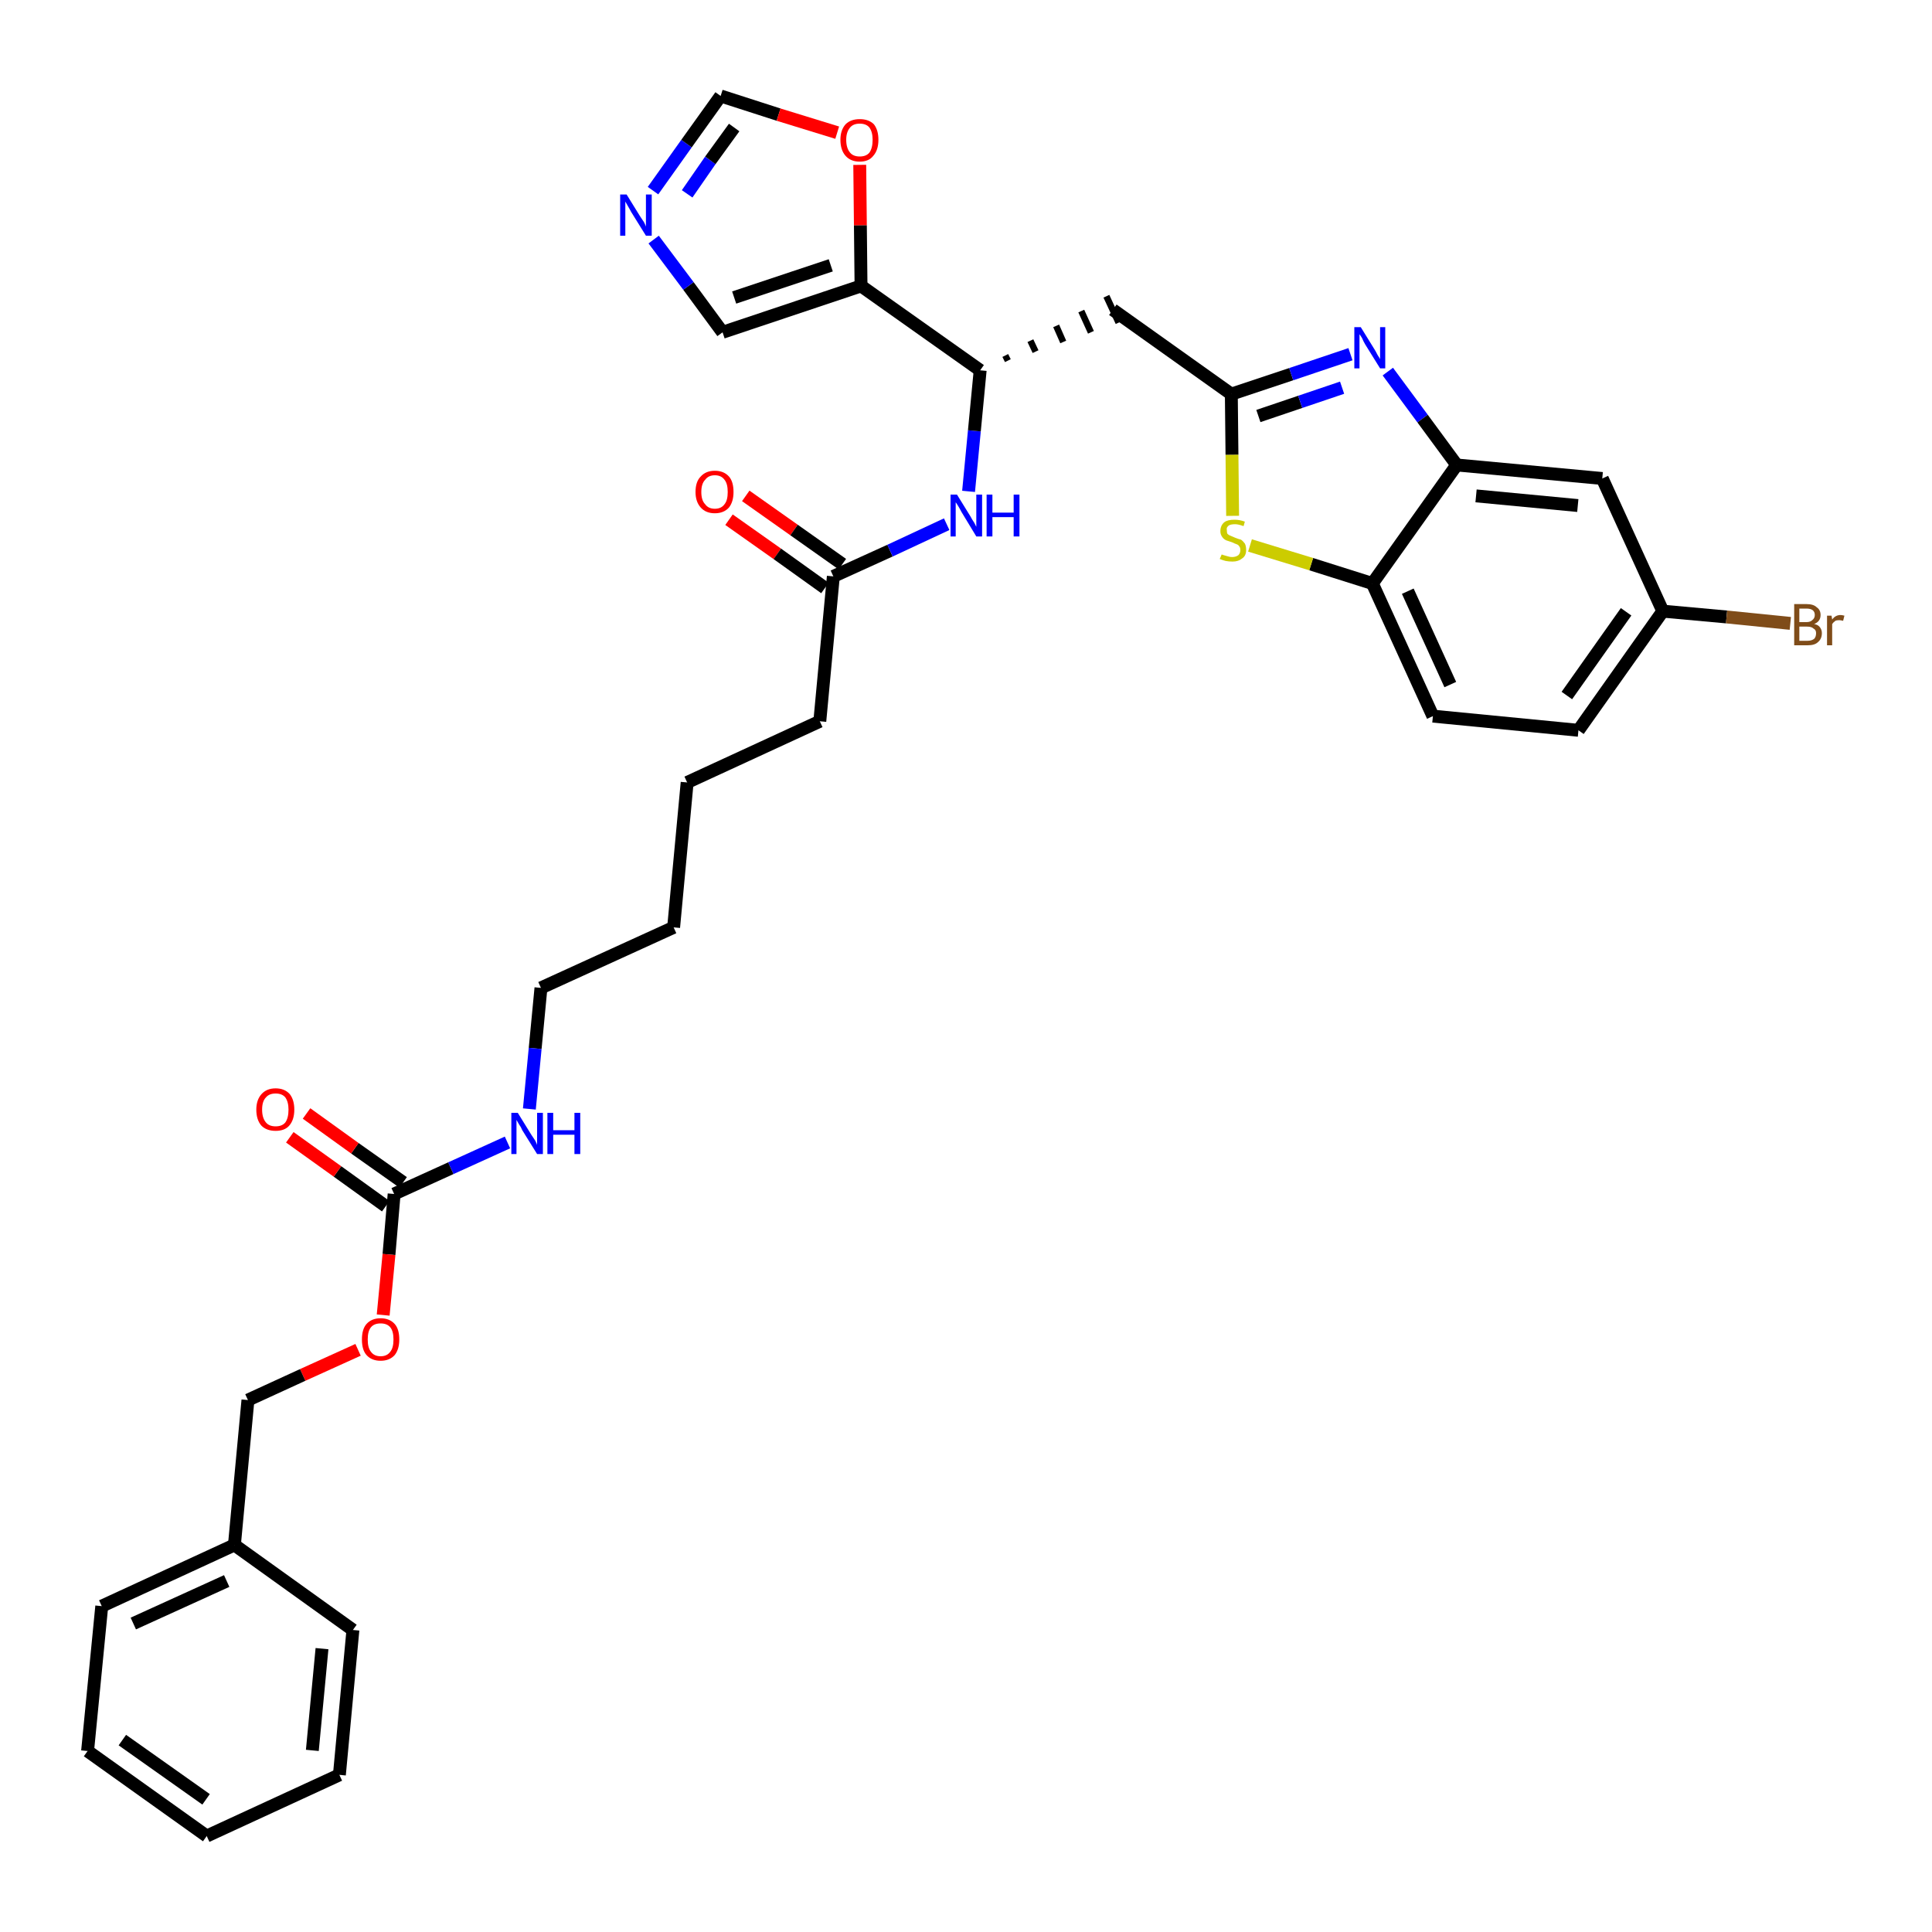 <?xml version='1.0' encoding='iso-8859-1'?>
<svg version='1.1' baseProfile='full'
              xmlns='http://www.w3.org/2000/svg'
                      xmlns:rdkit='http://www.rdkit.org/xml'
                      xmlns:xlink='http://www.w3.org/1999/xlink'
                  xml:space='preserve'
width='300px' height='300px' viewBox='0 0 300 300'>
<!-- END OF HEADER -->
<path class='bond-0 atom-0 atom-1' d='M 113.2,80.7 L 120.7,86.0' style='fill:none;fill-rule:evenodd;stroke:#FF0000;stroke-width:2.0px;stroke-linecap:butt;stroke-linejoin:miter;stroke-opacity:1' />
<path class='bond-0 atom-0 atom-1' d='M 120.7,86.0 L 128.1,91.3' style='fill:none;fill-rule:evenodd;stroke:#000000;stroke-width:2.0px;stroke-linecap:butt;stroke-linejoin:miter;stroke-opacity:1' />
<path class='bond-0 atom-0 atom-1' d='M 115.8,77.0 L 123.3,82.3' style='fill:none;fill-rule:evenodd;stroke:#FF0000;stroke-width:2.0px;stroke-linecap:butt;stroke-linejoin:miter;stroke-opacity:1' />
<path class='bond-0 atom-0 atom-1' d='M 123.3,82.3 L 130.8,87.6' style='fill:none;fill-rule:evenodd;stroke:#000000;stroke-width:2.0px;stroke-linecap:butt;stroke-linejoin:miter;stroke-opacity:1' />
<path class='bond-1 atom-1 atom-2' d='M 129.4,89.5 L 127.3,112.0' style='fill:none;fill-rule:evenodd;stroke:#000000;stroke-width:2.0px;stroke-linecap:butt;stroke-linejoin:miter;stroke-opacity:1' />
<path class='bond-16 atom-1 atom-17' d='M 129.4,89.5 L 138.2,85.5' style='fill:none;fill-rule:evenodd;stroke:#000000;stroke-width:2.0px;stroke-linecap:butt;stroke-linejoin:miter;stroke-opacity:1' />
<path class='bond-16 atom-1 atom-17' d='M 138.2,85.5 L 147.0,81.4' style='fill:none;fill-rule:evenodd;stroke:#0000FF;stroke-width:2.0px;stroke-linecap:butt;stroke-linejoin:miter;stroke-opacity:1' />
<path class='bond-2 atom-2 atom-3' d='M 127.3,112.0 L 106.7,121.5' style='fill:none;fill-rule:evenodd;stroke:#000000;stroke-width:2.0px;stroke-linecap:butt;stroke-linejoin:miter;stroke-opacity:1' />
<path class='bond-3 atom-3 atom-4' d='M 106.7,121.5 L 104.6,144.0' style='fill:none;fill-rule:evenodd;stroke:#000000;stroke-width:2.0px;stroke-linecap:butt;stroke-linejoin:miter;stroke-opacity:1' />
<path class='bond-4 atom-4 atom-5' d='M 104.6,144.0 L 84.0,153.4' style='fill:none;fill-rule:evenodd;stroke:#000000;stroke-width:2.0px;stroke-linecap:butt;stroke-linejoin:miter;stroke-opacity:1' />
<path class='bond-5 atom-5 atom-6' d='M 84.0,153.4 L 83.1,162.8' style='fill:none;fill-rule:evenodd;stroke:#000000;stroke-width:2.0px;stroke-linecap:butt;stroke-linejoin:miter;stroke-opacity:1' />
<path class='bond-5 atom-5 atom-6' d='M 83.1,162.8 L 82.2,172.2' style='fill:none;fill-rule:evenodd;stroke:#0000FF;stroke-width:2.0px;stroke-linecap:butt;stroke-linejoin:miter;stroke-opacity:1' />
<path class='bond-6 atom-6 atom-7' d='M 78.8,177.4 L 70.0,181.4' style='fill:none;fill-rule:evenodd;stroke:#0000FF;stroke-width:2.0px;stroke-linecap:butt;stroke-linejoin:miter;stroke-opacity:1' />
<path class='bond-6 atom-6 atom-7' d='M 70.0,181.4 L 61.2,185.4' style='fill:none;fill-rule:evenodd;stroke:#000000;stroke-width:2.0px;stroke-linecap:butt;stroke-linejoin:miter;stroke-opacity:1' />
<path class='bond-7 atom-7 atom-8' d='M 62.6,183.6 L 55.1,178.3' style='fill:none;fill-rule:evenodd;stroke:#000000;stroke-width:2.0px;stroke-linecap:butt;stroke-linejoin:miter;stroke-opacity:1' />
<path class='bond-7 atom-7 atom-8' d='M 55.1,178.3 L 47.6,172.9' style='fill:none;fill-rule:evenodd;stroke:#FF0000;stroke-width:2.0px;stroke-linecap:butt;stroke-linejoin:miter;stroke-opacity:1' />
<path class='bond-7 atom-7 atom-8' d='M 59.9,187.3 L 52.4,181.9' style='fill:none;fill-rule:evenodd;stroke:#000000;stroke-width:2.0px;stroke-linecap:butt;stroke-linejoin:miter;stroke-opacity:1' />
<path class='bond-7 atom-7 atom-8' d='M 52.4,181.9 L 45.0,176.6' style='fill:none;fill-rule:evenodd;stroke:#FF0000;stroke-width:2.0px;stroke-linecap:butt;stroke-linejoin:miter;stroke-opacity:1' />
<path class='bond-8 atom-7 atom-9' d='M 61.2,185.4 L 60.4,194.8' style='fill:none;fill-rule:evenodd;stroke:#000000;stroke-width:2.0px;stroke-linecap:butt;stroke-linejoin:miter;stroke-opacity:1' />
<path class='bond-8 atom-7 atom-9' d='M 60.4,194.8 L 59.5,204.2' style='fill:none;fill-rule:evenodd;stroke:#FF0000;stroke-width:2.0px;stroke-linecap:butt;stroke-linejoin:miter;stroke-opacity:1' />
<path class='bond-9 atom-9 atom-10' d='M 55.6,209.6 L 47.0,213.5' style='fill:none;fill-rule:evenodd;stroke:#FF0000;stroke-width:2.0px;stroke-linecap:butt;stroke-linejoin:miter;stroke-opacity:1' />
<path class='bond-9 atom-9 atom-10' d='M 47.0,213.5 L 38.5,217.4' style='fill:none;fill-rule:evenodd;stroke:#000000;stroke-width:2.0px;stroke-linecap:butt;stroke-linejoin:miter;stroke-opacity:1' />
<path class='bond-10 atom-10 atom-11' d='M 38.5,217.4 L 36.4,239.9' style='fill:none;fill-rule:evenodd;stroke:#000000;stroke-width:2.0px;stroke-linecap:butt;stroke-linejoin:miter;stroke-opacity:1' />
<path class='bond-11 atom-11 atom-12' d='M 36.4,239.9 L 15.8,249.4' style='fill:none;fill-rule:evenodd;stroke:#000000;stroke-width:2.0px;stroke-linecap:butt;stroke-linejoin:miter;stroke-opacity:1' />
<path class='bond-11 atom-11 atom-12' d='M 35.2,245.5 L 20.7,252.1' style='fill:none;fill-rule:evenodd;stroke:#000000;stroke-width:2.0px;stroke-linecap:butt;stroke-linejoin:miter;stroke-opacity:1' />
<path class='bond-34 atom-16 atom-11' d='M 54.8,253.1 L 36.4,239.9' style='fill:none;fill-rule:evenodd;stroke:#000000;stroke-width:2.0px;stroke-linecap:butt;stroke-linejoin:miter;stroke-opacity:1' />
<path class='bond-12 atom-12 atom-13' d='M 15.8,249.4 L 13.6,271.9' style='fill:none;fill-rule:evenodd;stroke:#000000;stroke-width:2.0px;stroke-linecap:butt;stroke-linejoin:miter;stroke-opacity:1' />
<path class='bond-13 atom-13 atom-14' d='M 13.6,271.9 L 32.1,285.1' style='fill:none;fill-rule:evenodd;stroke:#000000;stroke-width:2.0px;stroke-linecap:butt;stroke-linejoin:miter;stroke-opacity:1' />
<path class='bond-13 atom-13 atom-14' d='M 19.0,270.2 L 32.0,279.4' style='fill:none;fill-rule:evenodd;stroke:#000000;stroke-width:2.0px;stroke-linecap:butt;stroke-linejoin:miter;stroke-opacity:1' />
<path class='bond-14 atom-14 atom-15' d='M 32.1,285.1 L 52.7,275.6' style='fill:none;fill-rule:evenodd;stroke:#000000;stroke-width:2.0px;stroke-linecap:butt;stroke-linejoin:miter;stroke-opacity:1' />
<path class='bond-15 atom-15 atom-16' d='M 52.7,275.6 L 54.8,253.1' style='fill:none;fill-rule:evenodd;stroke:#000000;stroke-width:2.0px;stroke-linecap:butt;stroke-linejoin:miter;stroke-opacity:1' />
<path class='bond-15 atom-15 atom-16' d='M 48.5,271.8 L 50.0,256.0' style='fill:none;fill-rule:evenodd;stroke:#000000;stroke-width:2.0px;stroke-linecap:butt;stroke-linejoin:miter;stroke-opacity:1' />
<path class='bond-17 atom-17 atom-18' d='M 150.4,76.3 L 151.3,66.9' style='fill:none;fill-rule:evenodd;stroke:#0000FF;stroke-width:2.0px;stroke-linecap:butt;stroke-linejoin:miter;stroke-opacity:1' />
<path class='bond-17 atom-17 atom-18' d='M 151.3,66.9 L 152.2,57.5' style='fill:none;fill-rule:evenodd;stroke:#000000;stroke-width:2.0px;stroke-linecap:butt;stroke-linejoin:miter;stroke-opacity:1' />
<path class='bond-18 atom-18 atom-19' d='M 156.5,56.0 L 156.1,55.2' style='fill:none;fill-rule:evenodd;stroke:#000000;stroke-width:1.0px;stroke-linecap:butt;stroke-linejoin:miter;stroke-opacity:1' />
<path class='bond-18 atom-18 atom-19' d='M 160.8,54.6 L 160.0,52.9' style='fill:none;fill-rule:evenodd;stroke:#000000;stroke-width:1.0px;stroke-linecap:butt;stroke-linejoin:miter;stroke-opacity:1' />
<path class='bond-18 atom-18 atom-19' d='M 165.1,53.1 L 164.0,50.6' style='fill:none;fill-rule:evenodd;stroke:#000000;stroke-width:1.0px;stroke-linecap:butt;stroke-linejoin:miter;stroke-opacity:1' />
<path class='bond-18 atom-18 atom-19' d='M 169.4,51.6 L 167.9,48.3' style='fill:none;fill-rule:evenodd;stroke:#000000;stroke-width:1.0px;stroke-linecap:butt;stroke-linejoin:miter;stroke-opacity:1' />
<path class='bond-18 atom-18 atom-19' d='M 173.7,50.1 L 171.8,46.0' style='fill:none;fill-rule:evenodd;stroke:#000000;stroke-width:1.0px;stroke-linecap:butt;stroke-linejoin:miter;stroke-opacity:1' />
<path class='bond-29 atom-18 atom-30' d='M 152.2,57.5 L 133.7,44.4' style='fill:none;fill-rule:evenodd;stroke:#000000;stroke-width:2.0px;stroke-linecap:butt;stroke-linejoin:miter;stroke-opacity:1' />
<path class='bond-19 atom-19 atom-20' d='M 172.8,48.1 L 191.2,61.2' style='fill:none;fill-rule:evenodd;stroke:#000000;stroke-width:2.0px;stroke-linecap:butt;stroke-linejoin:miter;stroke-opacity:1' />
<path class='bond-20 atom-20 atom-21' d='M 191.2,61.2 L 200.5,58.1' style='fill:none;fill-rule:evenodd;stroke:#000000;stroke-width:2.0px;stroke-linecap:butt;stroke-linejoin:miter;stroke-opacity:1' />
<path class='bond-20 atom-20 atom-21' d='M 200.5,58.1 L 209.7,55.0' style='fill:none;fill-rule:evenodd;stroke:#0000FF;stroke-width:2.0px;stroke-linecap:butt;stroke-linejoin:miter;stroke-opacity:1' />
<path class='bond-20 atom-20 atom-21' d='M 195.4,64.6 L 201.9,62.4' style='fill:none;fill-rule:evenodd;stroke:#000000;stroke-width:2.0px;stroke-linecap:butt;stroke-linejoin:miter;stroke-opacity:1' />
<path class='bond-20 atom-20 atom-21' d='M 201.9,62.4 L 208.4,60.2' style='fill:none;fill-rule:evenodd;stroke:#0000FF;stroke-width:2.0px;stroke-linecap:butt;stroke-linejoin:miter;stroke-opacity:1' />
<path class='bond-35 atom-29 atom-20' d='M 191.4,80.1 L 191.3,70.6' style='fill:none;fill-rule:evenodd;stroke:#CCCC00;stroke-width:2.0px;stroke-linecap:butt;stroke-linejoin:miter;stroke-opacity:1' />
<path class='bond-35 atom-29 atom-20' d='M 191.3,70.6 L 191.2,61.2' style='fill:none;fill-rule:evenodd;stroke:#000000;stroke-width:2.0px;stroke-linecap:butt;stroke-linejoin:miter;stroke-opacity:1' />
<path class='bond-21 atom-21 atom-22' d='M 215.5,57.7 L 220.9,65.0' style='fill:none;fill-rule:evenodd;stroke:#0000FF;stroke-width:2.0px;stroke-linecap:butt;stroke-linejoin:miter;stroke-opacity:1' />
<path class='bond-21 atom-21 atom-22' d='M 220.9,65.0 L 226.2,72.2' style='fill:none;fill-rule:evenodd;stroke:#000000;stroke-width:2.0px;stroke-linecap:butt;stroke-linejoin:miter;stroke-opacity:1' />
<path class='bond-22 atom-22 atom-23' d='M 226.2,72.2 L 248.8,74.3' style='fill:none;fill-rule:evenodd;stroke:#000000;stroke-width:2.0px;stroke-linecap:butt;stroke-linejoin:miter;stroke-opacity:1' />
<path class='bond-22 atom-22 atom-23' d='M 229.2,77.0 L 245.0,78.5' style='fill:none;fill-rule:evenodd;stroke:#000000;stroke-width:2.0px;stroke-linecap:butt;stroke-linejoin:miter;stroke-opacity:1' />
<path class='bond-37 atom-28 atom-22' d='M 213.1,90.6 L 226.2,72.2' style='fill:none;fill-rule:evenodd;stroke:#000000;stroke-width:2.0px;stroke-linecap:butt;stroke-linejoin:miter;stroke-opacity:1' />
<path class='bond-23 atom-23 atom-24' d='M 248.8,74.3 L 258.2,94.9' style='fill:none;fill-rule:evenodd;stroke:#000000;stroke-width:2.0px;stroke-linecap:butt;stroke-linejoin:miter;stroke-opacity:1' />
<path class='bond-24 atom-24 atom-25' d='M 258.2,94.9 L 268.1,95.8' style='fill:none;fill-rule:evenodd;stroke:#000000;stroke-width:2.0px;stroke-linecap:butt;stroke-linejoin:miter;stroke-opacity:1' />
<path class='bond-24 atom-24 atom-25' d='M 268.1,95.8 L 278.0,96.8' style='fill:none;fill-rule:evenodd;stroke:#7F4C19;stroke-width:2.0px;stroke-linecap:butt;stroke-linejoin:miter;stroke-opacity:1' />
<path class='bond-25 atom-24 atom-26' d='M 258.2,94.9 L 245.1,113.4' style='fill:none;fill-rule:evenodd;stroke:#000000;stroke-width:2.0px;stroke-linecap:butt;stroke-linejoin:miter;stroke-opacity:1' />
<path class='bond-25 atom-24 atom-26' d='M 252.5,95.0 L 243.3,108.0' style='fill:none;fill-rule:evenodd;stroke:#000000;stroke-width:2.0px;stroke-linecap:butt;stroke-linejoin:miter;stroke-opacity:1' />
<path class='bond-26 atom-26 atom-27' d='M 245.1,113.4 L 222.5,111.2' style='fill:none;fill-rule:evenodd;stroke:#000000;stroke-width:2.0px;stroke-linecap:butt;stroke-linejoin:miter;stroke-opacity:1' />
<path class='bond-27 atom-27 atom-28' d='M 222.5,111.2 L 213.1,90.6' style='fill:none;fill-rule:evenodd;stroke:#000000;stroke-width:2.0px;stroke-linecap:butt;stroke-linejoin:miter;stroke-opacity:1' />
<path class='bond-27 atom-27 atom-28' d='M 225.2,106.3 L 218.6,91.8' style='fill:none;fill-rule:evenodd;stroke:#000000;stroke-width:2.0px;stroke-linecap:butt;stroke-linejoin:miter;stroke-opacity:1' />
<path class='bond-28 atom-28 atom-29' d='M 213.1,90.6 L 203.6,87.6' style='fill:none;fill-rule:evenodd;stroke:#000000;stroke-width:2.0px;stroke-linecap:butt;stroke-linejoin:miter;stroke-opacity:1' />
<path class='bond-28 atom-28 atom-29' d='M 203.6,87.6 L 194.1,84.7' style='fill:none;fill-rule:evenodd;stroke:#CCCC00;stroke-width:2.0px;stroke-linecap:butt;stroke-linejoin:miter;stroke-opacity:1' />
<path class='bond-30 atom-30 atom-31' d='M 133.7,44.4 L 112.2,51.6' style='fill:none;fill-rule:evenodd;stroke:#000000;stroke-width:2.0px;stroke-linecap:butt;stroke-linejoin:miter;stroke-opacity:1' />
<path class='bond-30 atom-30 atom-31' d='M 129.0,41.2 L 114.0,46.2' style='fill:none;fill-rule:evenodd;stroke:#000000;stroke-width:2.0px;stroke-linecap:butt;stroke-linejoin:miter;stroke-opacity:1' />
<path class='bond-36 atom-34 atom-30' d='M 133.5,25.6 L 133.6,35.0' style='fill:none;fill-rule:evenodd;stroke:#FF0000;stroke-width:2.0px;stroke-linecap:butt;stroke-linejoin:miter;stroke-opacity:1' />
<path class='bond-36 atom-34 atom-30' d='M 133.6,35.0 L 133.7,44.4' style='fill:none;fill-rule:evenodd;stroke:#000000;stroke-width:2.0px;stroke-linecap:butt;stroke-linejoin:miter;stroke-opacity:1' />
<path class='bond-31 atom-31 atom-32' d='M 112.2,51.6 L 106.9,44.4' style='fill:none;fill-rule:evenodd;stroke:#000000;stroke-width:2.0px;stroke-linecap:butt;stroke-linejoin:miter;stroke-opacity:1' />
<path class='bond-31 atom-31 atom-32' d='M 106.9,44.4 L 101.5,37.2' style='fill:none;fill-rule:evenodd;stroke:#0000FF;stroke-width:2.0px;stroke-linecap:butt;stroke-linejoin:miter;stroke-opacity:1' />
<path class='bond-32 atom-32 atom-33' d='M 101.4,29.6 L 106.6,22.3' style='fill:none;fill-rule:evenodd;stroke:#0000FF;stroke-width:2.0px;stroke-linecap:butt;stroke-linejoin:miter;stroke-opacity:1' />
<path class='bond-32 atom-32 atom-33' d='M 106.6,22.3 L 111.9,14.9' style='fill:none;fill-rule:evenodd;stroke:#000000;stroke-width:2.0px;stroke-linecap:butt;stroke-linejoin:miter;stroke-opacity:1' />
<path class='bond-32 atom-32 atom-33' d='M 106.7,30.1 L 110.3,24.9' style='fill:none;fill-rule:evenodd;stroke:#0000FF;stroke-width:2.0px;stroke-linecap:butt;stroke-linejoin:miter;stroke-opacity:1' />
<path class='bond-32 atom-32 atom-33' d='M 110.3,24.9 L 114.0,19.8' style='fill:none;fill-rule:evenodd;stroke:#000000;stroke-width:2.0px;stroke-linecap:butt;stroke-linejoin:miter;stroke-opacity:1' />
<path class='bond-33 atom-33 atom-34' d='M 111.9,14.9 L 120.9,17.8' style='fill:none;fill-rule:evenodd;stroke:#000000;stroke-width:2.0px;stroke-linecap:butt;stroke-linejoin:miter;stroke-opacity:1' />
<path class='bond-33 atom-33 atom-34' d='M 120.9,17.8 L 130.0,20.6' style='fill:none;fill-rule:evenodd;stroke:#FF0000;stroke-width:2.0px;stroke-linecap:butt;stroke-linejoin:miter;stroke-opacity:1' />
<path  class='atom-0' d='M 108.0 76.4
Q 108.0 74.8, 108.8 74.0
Q 109.6 73.1, 111.0 73.1
Q 112.4 73.1, 113.2 74.0
Q 113.9 74.8, 113.9 76.4
Q 113.9 77.9, 113.2 78.8
Q 112.4 79.7, 111.0 79.7
Q 109.6 79.7, 108.8 78.8
Q 108.0 77.9, 108.0 76.4
M 111.0 79.0
Q 112.0 79.0, 112.5 78.3
Q 113.0 77.7, 113.0 76.4
Q 113.0 75.1, 112.5 74.5
Q 112.0 73.8, 111.0 73.8
Q 110.0 73.8, 109.5 74.5
Q 108.9 75.1, 108.9 76.4
Q 108.9 77.7, 109.5 78.3
Q 110.0 79.0, 111.0 79.0
' fill='#FF0000'/>
<path  class='atom-6' d='M 80.4 172.8
L 82.5 176.2
Q 82.7 176.5, 83.1 177.1
Q 83.4 177.7, 83.4 177.8
L 83.4 172.8
L 84.3 172.8
L 84.3 179.2
L 83.4 179.2
L 81.1 175.5
Q 80.9 175.0, 80.6 174.6
Q 80.3 174.1, 80.2 173.9
L 80.2 179.2
L 79.4 179.2
L 79.4 172.8
L 80.4 172.8
' fill='#0000FF'/>
<path  class='atom-6' d='M 85.0 172.8
L 85.9 172.8
L 85.9 175.5
L 89.2 175.5
L 89.2 172.8
L 90.1 172.8
L 90.1 179.2
L 89.2 179.2
L 89.2 176.2
L 85.9 176.2
L 85.9 179.2
L 85.0 179.2
L 85.0 172.8
' fill='#0000FF'/>
<path  class='atom-8' d='M 39.8 172.3
Q 39.8 170.8, 40.6 169.9
Q 41.4 169.0, 42.8 169.0
Q 44.2 169.0, 45.0 169.9
Q 45.7 170.8, 45.7 172.3
Q 45.7 173.9, 44.9 174.8
Q 44.2 175.6, 42.8 175.6
Q 41.4 175.6, 40.6 174.8
Q 39.8 173.9, 39.8 172.3
M 42.8 174.9
Q 43.8 174.9, 44.3 174.3
Q 44.8 173.6, 44.8 172.3
Q 44.8 171.1, 44.3 170.4
Q 43.8 169.8, 42.8 169.8
Q 41.8 169.8, 41.3 170.4
Q 40.7 171.0, 40.7 172.3
Q 40.7 173.6, 41.3 174.3
Q 41.8 174.9, 42.8 174.9
' fill='#FF0000'/>
<path  class='atom-9' d='M 56.2 208.0
Q 56.2 206.4, 56.9 205.6
Q 57.7 204.7, 59.1 204.7
Q 60.5 204.7, 61.3 205.6
Q 62.0 206.4, 62.0 208.0
Q 62.0 209.5, 61.3 210.4
Q 60.5 211.3, 59.1 211.3
Q 57.7 211.3, 56.9 210.4
Q 56.2 209.6, 56.2 208.0
M 59.1 210.6
Q 60.1 210.6, 60.6 209.9
Q 61.1 209.3, 61.1 208.0
Q 61.1 206.7, 60.6 206.1
Q 60.1 205.5, 59.1 205.5
Q 58.1 205.5, 57.6 206.1
Q 57.1 206.7, 57.1 208.0
Q 57.1 209.3, 57.6 209.9
Q 58.1 210.6, 59.1 210.6
' fill='#FF0000'/>
<path  class='atom-17' d='M 148.6 76.8
L 150.7 80.2
Q 150.9 80.6, 151.3 81.2
Q 151.6 81.8, 151.6 81.8
L 151.6 76.8
L 152.5 76.8
L 152.5 83.3
L 151.6 83.3
L 149.3 79.5
Q 149.1 79.1, 148.8 78.6
Q 148.5 78.1, 148.4 78.0
L 148.4 83.3
L 147.6 83.3
L 147.6 76.8
L 148.6 76.8
' fill='#0000FF'/>
<path  class='atom-17' d='M 153.2 76.8
L 154.1 76.8
L 154.1 79.6
L 157.4 79.6
L 157.4 76.8
L 158.3 76.8
L 158.3 83.3
L 157.4 83.3
L 157.4 80.3
L 154.1 80.3
L 154.1 83.3
L 153.2 83.3
L 153.2 76.8
' fill='#0000FF'/>
<path  class='atom-21' d='M 211.3 50.8
L 213.4 54.2
Q 213.6 54.5, 213.9 55.1
Q 214.3 55.7, 214.3 55.8
L 214.3 50.8
L 215.1 50.8
L 215.1 57.2
L 214.3 57.2
L 212.0 53.5
Q 211.7 53.0, 211.5 52.5
Q 211.2 52.0, 211.1 51.9
L 211.1 57.2
L 210.3 57.2
L 210.3 50.8
L 211.3 50.8
' fill='#0000FF'/>
<path  class='atom-25' d='M 281.7 96.9
Q 282.3 97.0, 282.6 97.4
Q 282.9 97.8, 282.9 98.3
Q 282.9 99.2, 282.3 99.7
Q 281.8 100.2, 280.7 100.2
L 278.6 100.2
L 278.6 93.8
L 280.5 93.8
Q 281.6 93.8, 282.1 94.3
Q 282.7 94.7, 282.7 95.5
Q 282.7 96.5, 281.7 96.9
M 279.4 94.5
L 279.4 96.6
L 280.5 96.6
Q 281.1 96.6, 281.4 96.3
Q 281.8 96.0, 281.8 95.5
Q 281.8 94.5, 280.5 94.5
L 279.4 94.5
M 280.7 99.5
Q 281.3 99.5, 281.7 99.2
Q 282.0 98.9, 282.0 98.3
Q 282.0 97.8, 281.6 97.6
Q 281.3 97.3, 280.6 97.3
L 279.4 97.3
L 279.4 99.5
L 280.7 99.5
' fill='#7F4C19'/>
<path  class='atom-25' d='M 284.4 95.6
L 284.5 96.2
Q 285.0 95.5, 285.8 95.5
Q 286.0 95.5, 286.4 95.6
L 286.2 96.4
Q 285.8 96.3, 285.6 96.3
Q 285.2 96.3, 285.0 96.4
Q 284.7 96.6, 284.5 96.9
L 284.5 100.2
L 283.7 100.2
L 283.7 95.6
L 284.4 95.6
' fill='#7F4C19'/>
<path  class='atom-29' d='M 189.7 86.1
Q 189.7 86.1, 190.0 86.2
Q 190.3 86.3, 190.7 86.4
Q 191.0 86.5, 191.3 86.5
Q 191.9 86.5, 192.3 86.2
Q 192.6 85.9, 192.6 85.4
Q 192.6 85.0, 192.4 84.8
Q 192.3 84.6, 192.0 84.5
Q 191.7 84.4, 191.3 84.2
Q 190.7 84.0, 190.4 83.9
Q 190.0 83.7, 189.8 83.4
Q 189.5 83.0, 189.5 82.5
Q 189.5 81.6, 190.1 81.1
Q 190.6 80.7, 191.7 80.7
Q 192.5 80.7, 193.3 81.0
L 193.1 81.7
Q 192.3 81.4, 191.8 81.4
Q 191.1 81.4, 190.8 81.6
Q 190.4 81.9, 190.5 82.3
Q 190.5 82.7, 190.6 82.9
Q 190.8 83.1, 191.1 83.2
Q 191.3 83.3, 191.8 83.5
Q 192.3 83.7, 192.7 83.8
Q 193.0 84.0, 193.3 84.4
Q 193.5 84.8, 193.5 85.4
Q 193.5 86.3, 192.9 86.7
Q 192.3 87.2, 191.4 87.2
Q 190.8 87.2, 190.3 87.1
Q 189.9 87.0, 189.4 86.8
L 189.7 86.1
' fill='#CCCC00'/>
<path  class='atom-32' d='M 97.3 30.2
L 99.4 33.6
Q 99.6 33.9, 100.0 34.5
Q 100.3 35.1, 100.3 35.2
L 100.3 30.2
L 101.2 30.2
L 101.2 36.6
L 100.3 36.6
L 98.0 32.9
Q 97.8 32.5, 97.5 32.0
Q 97.2 31.5, 97.1 31.3
L 97.1 36.6
L 96.3 36.6
L 96.3 30.2
L 97.3 30.2
' fill='#0000FF'/>
<path  class='atom-34' d='M 130.5 21.7
Q 130.5 20.2, 131.3 19.3
Q 132.1 18.5, 133.5 18.5
Q 134.9 18.5, 135.7 19.3
Q 136.4 20.2, 136.4 21.7
Q 136.4 23.3, 135.6 24.2
Q 134.9 25.1, 133.5 25.1
Q 132.1 25.1, 131.3 24.2
Q 130.5 23.3, 130.5 21.7
M 133.5 24.3
Q 134.5 24.3, 135.0 23.7
Q 135.5 23.0, 135.5 21.7
Q 135.5 20.5, 135.0 19.8
Q 134.5 19.2, 133.5 19.2
Q 132.5 19.2, 132.0 19.8
Q 131.4 20.5, 131.4 21.7
Q 131.4 23.0, 132.0 23.7
Q 132.5 24.3, 133.5 24.3
' fill='#FF0000'/>
</svg>
